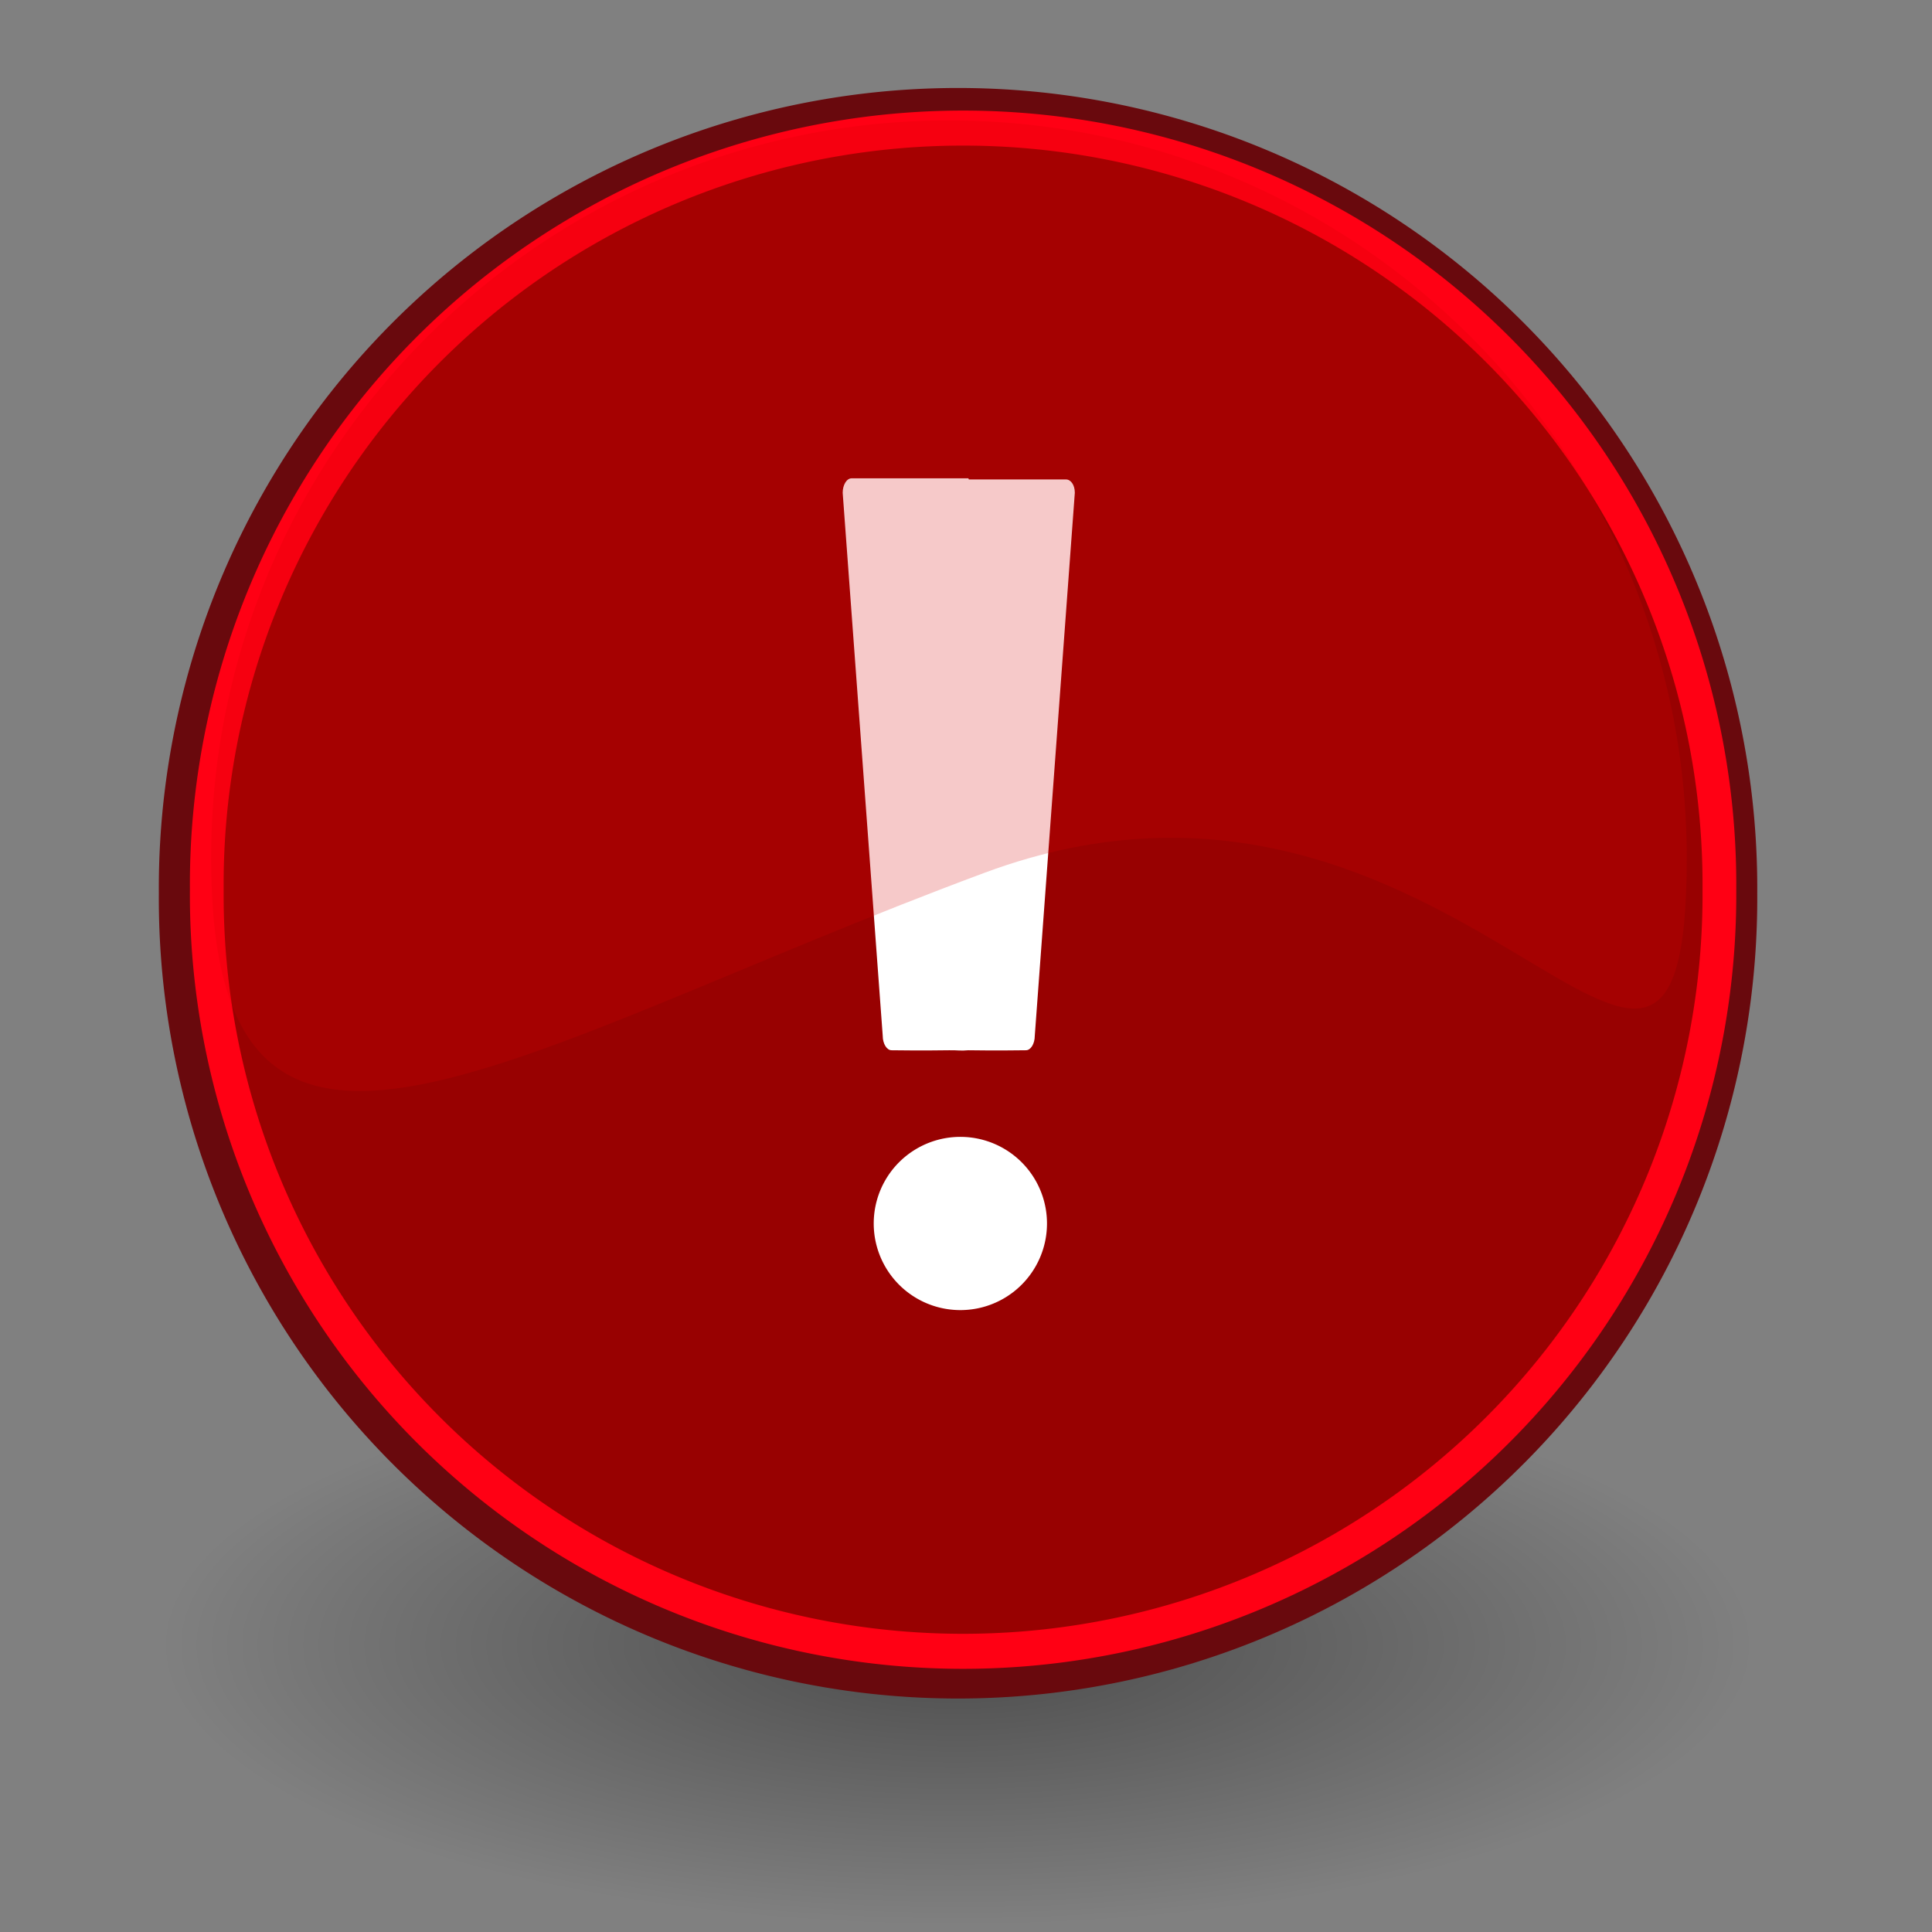 <?xml version="1.0" encoding="UTF-8" standalone="no"?>
<!-- Created with Inkscape (http://www.inkscape.org/) -->

<svg
   xmlns:svg="http://www.w3.org/2000/svg"
   xmlns="http://www.w3.org/2000/svg"
   xmlns:xlink="http://www.w3.org/1999/xlink"
   version="1.0"
   width="128"
   height="128"
   id="svg2108">
  <rect width="100%" height="100%" fill="#808080" stroke="none"/>
  <defs
     id="defs3">
    <radialGradient
       cx="17.312"
       cy="25.531"
       r="9.688"
       fx="17.312"
       fy="25.531"
       id="radialGradient3107"
       xlink:href="#linearGradient3101"
       gradientUnits="userSpaceOnUse"
       gradientTransform="matrix(1,0,0,0.352,0,16.554)" />
    <linearGradient
       id="linearGradient3101">
      <stop
         id="stop3103"
         style="stop-color:#000000;stop-opacity:1"
         offset="0" />
      <stop
         id="stop3105"
         style="stop-color:#000000;stop-opacity:0"
         offset="1" />
    </linearGradient>
  </defs>
  <g
     id="layer1"
     style="display:inline" />
  <g
     id="layer2"
     style="display:inline">
    <g
       transform="matrix(1.344,0,0,1.344,2.304,60.256)"
       id="g2843">
      <path
         d="m 27,25.531 a 9.688,3.406 0 1 1 -19.375,0 9.688,3.406 0 1 1 19.375,0 z"
         transform="matrix(4.046,0,0,4.046,-24.56,-67.084)"
         id="path3099"
         style="opacity:0.409;fill:url(#radialGradient3107);fill-opacity:1;fill-rule:nonzero;stroke:none;stroke-width:1.105;marker:none;visibility:visible;display:inline;overflow:visible" />
      <path
         d="m 46.139,23.428 a 22.009,21.213 0 1 1 -44.017,0 22.009,21.213 0 1 1 44.017,0 z"
         transform="matrix(1.751,0,0,1.817,3.26,-43.369)"
         id="path1650"
         style="fill:#980101;fill-opacity:1;fill-rule:nonzero;stroke:#69090d;stroke-width:0.982;stroke-linecap:round;stroke-linejoin:round;stroke-miterlimit:4;stroke-opacity:1;stroke-dasharray:none;stroke-dashoffset:0" />
      <path
         d="m 46.139,23.428 a 22.009,21.213 0 1 1 -44.017,0 22.009,21.213 0 1 1 44.017,0 z"
         transform="matrix(1.694,0,0,1.758,4.884,-42.162)"
         id="path3392"
         style="fill:#980101;fill-opacity:1;fill-rule:nonzero;stroke:#ff0014;stroke-width:0.982;stroke-linecap:round;stroke-linejoin:round;stroke-miterlimit:4;stroke-opacity:1;stroke-dasharray:none;stroke-dashoffset:0" />
      <path
         d="m 40.261,-21.254 c -0.237,0 -0.435,0.323 -0.435,0.712 l 1.974,26.769 c 0,0.388 0.198,0.712 0.435,0.712 0,0 1.559,0.022 2.844,0 0.423,-0.007 0.553,0.038 0.937,0 1.285,0.022 2.844,0 2.844,0 0.237,0 0.435,-0.323 0.435,-0.712 l 1.974,-26.769 c 0,-0.388 -0.198,-0.657 -0.435,-0.657 l -4.784,0 c -0.018,-0.004 -0.015,-0.055 -0.033,-0.055 l -5.754,0 z"
         id="rect1872"
         style="fill:#ffffff;fill-opacity:1;fill-rule:nonzero;stroke:none" />
      <path
         d="m -11.875,34.062 a 4.562,3.812 0 1 1 -9.125,0 4.562,3.812 0 1 1 9.125,0 z"
         transform="matrix(0.936,0,0,1.12,61.012,-22.671)"
         id="path2062"
         style="fill:#ffffff;fill-opacity:1;fill-rule:nonzero;stroke:none" />
      <path
         d="m 81.434,-2.525 c 0,20.077 -11.219,-7.982 -34.617,0.716 C 23.233,6.958 8.693,17.551 8.693,-2.525 c 0,-20.077 16.294,-36.371 36.371,-36.371 20.077,0 36.371,16.294 36.371,36.371 z"
         id="path3068"
         style="fill:#d40000;fill-opacity:0.214;fill-rule:nonzero;stroke:none" />
    </g>
  </g>
</svg>
